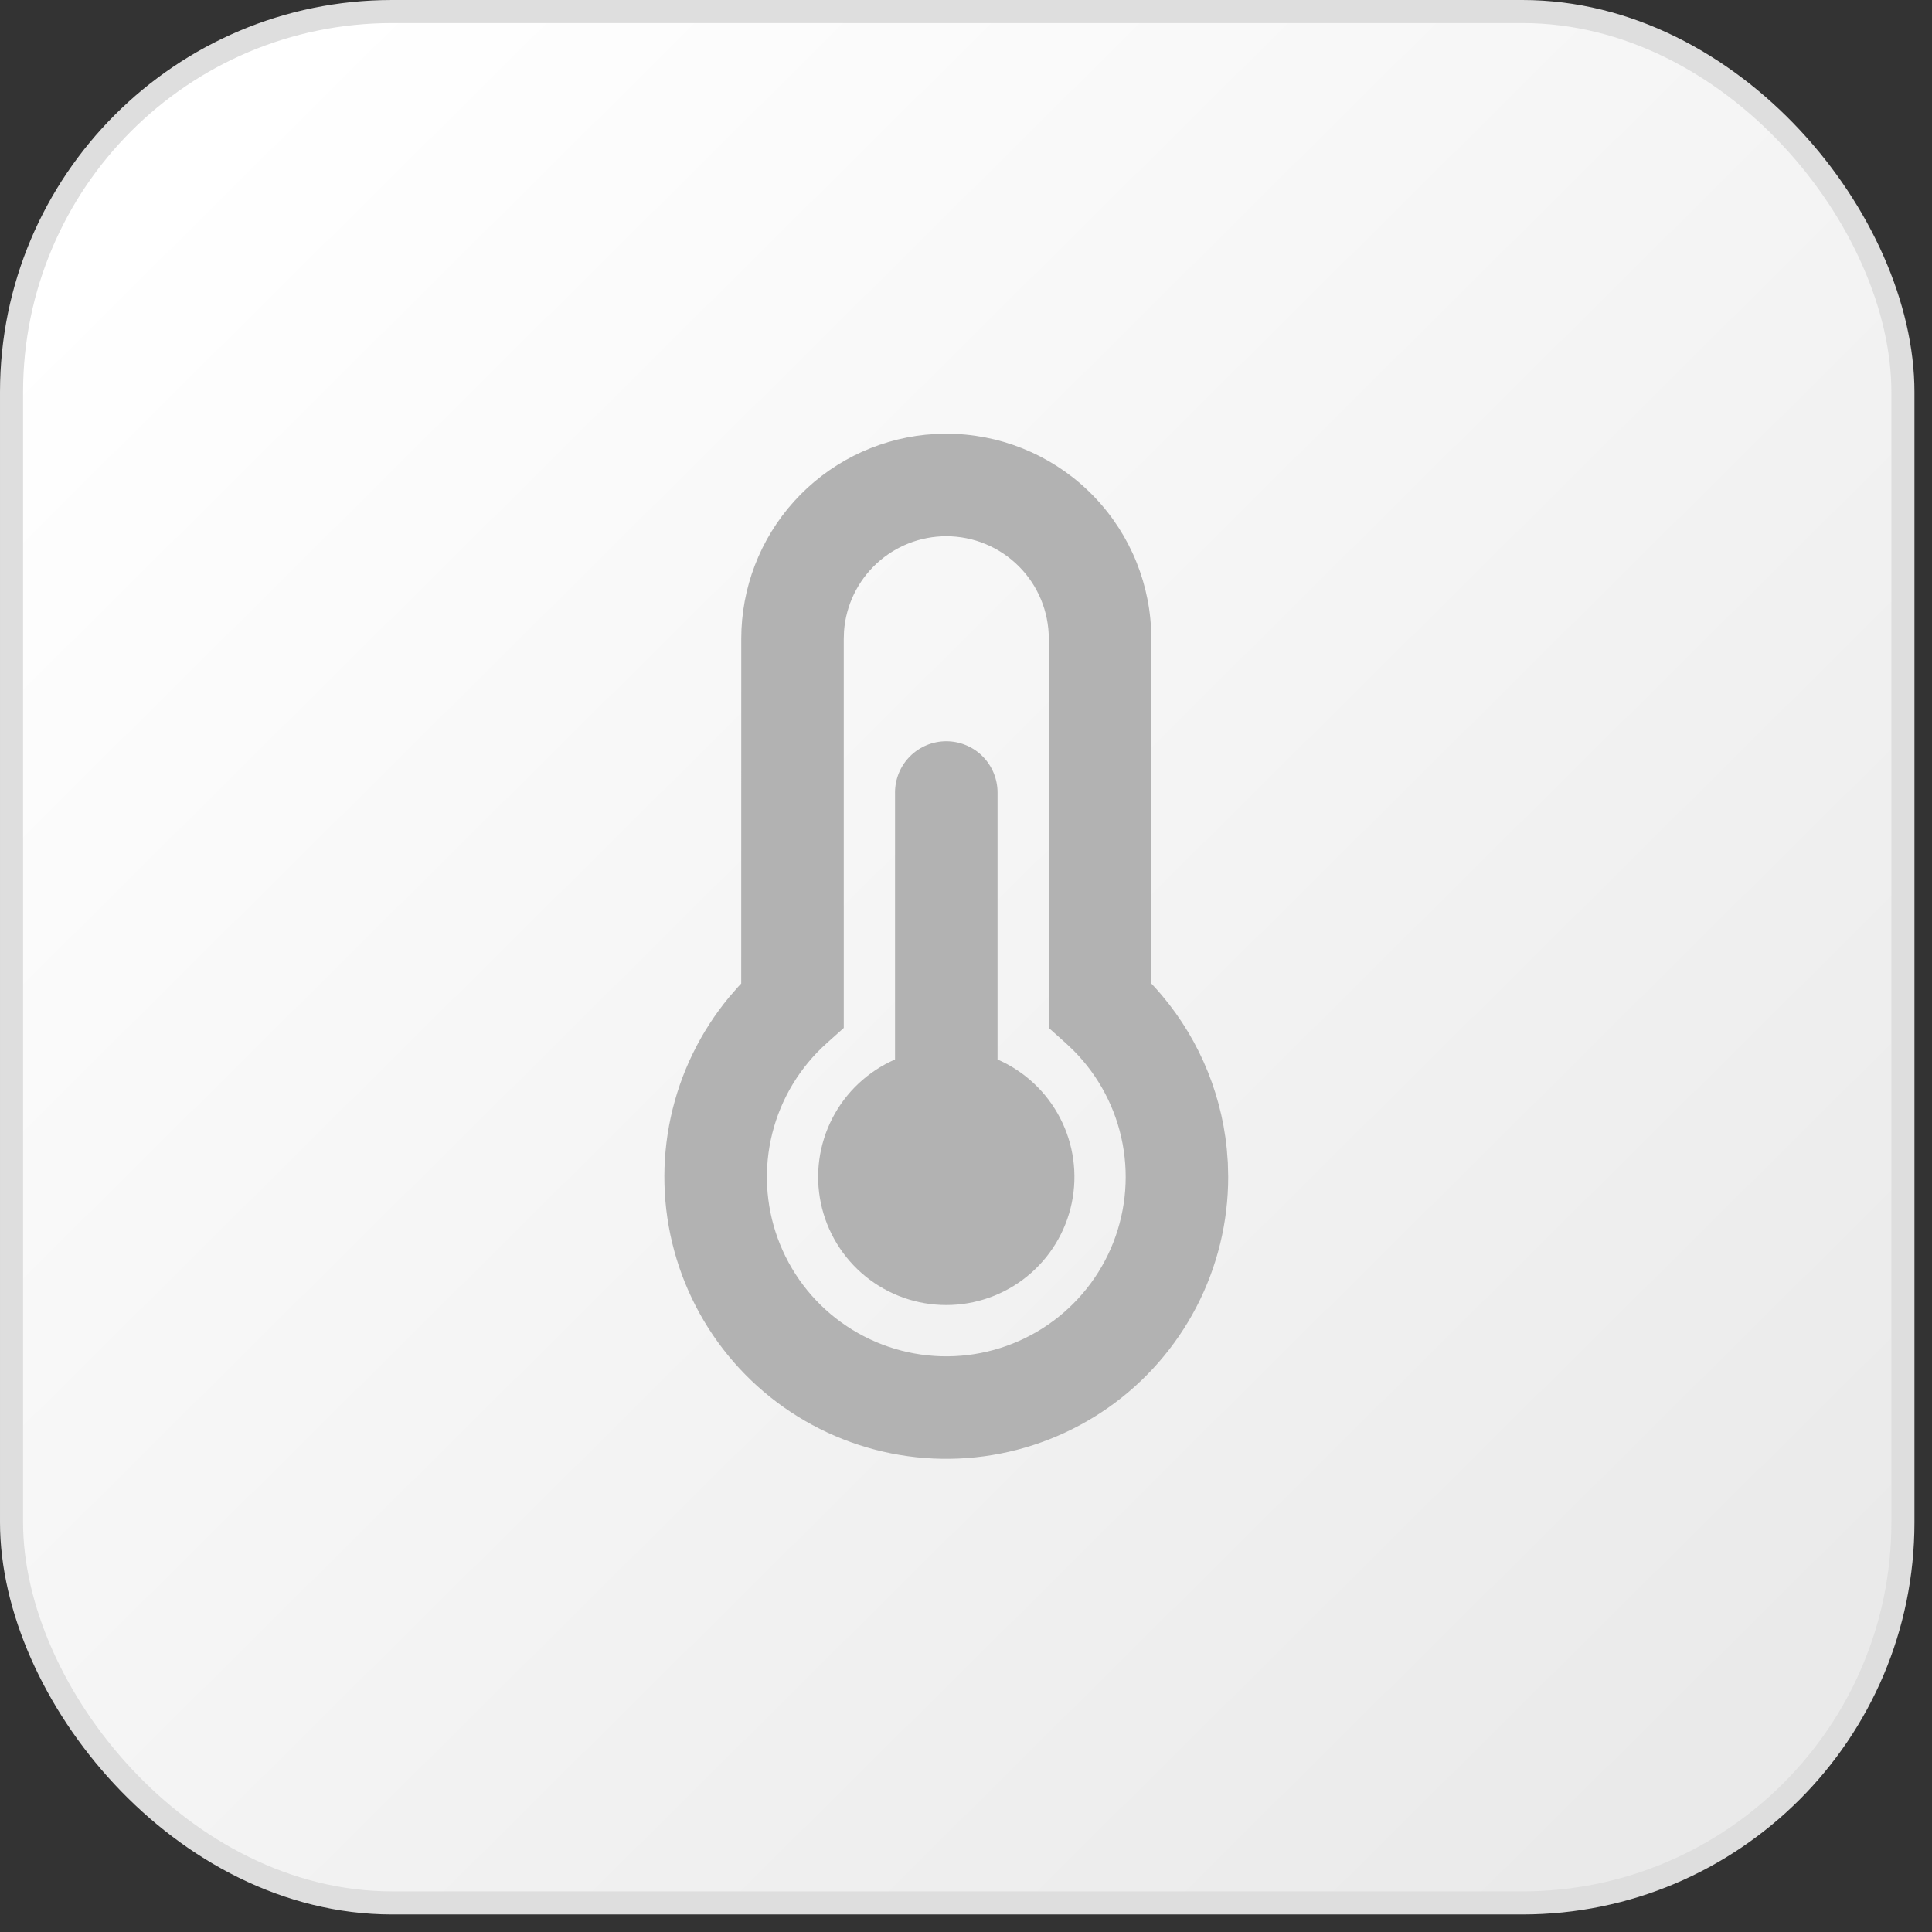 <svg width="98" height="98" viewBox="0 0 98 98" fill="none" xmlns="http://www.w3.org/2000/svg">
<rect x="0" y="0" width="98" height="98" fill="#333333" stroke="none"/>
<rect x="0.585" y="0.585" width="95.94" height="95.94" rx="19.305" fill="url(#paint0_linear_919_11825)" stroke="#DEDEDE" stroke-width="1.17"/>
<path d="M48 22C50.668 22 53.235 23.026 55.168 24.864C57.101 26.703 58.254 29.215 58.387 31.88L58.4 32.4L58.403 49.893L58.546 50.044C60.626 52.314 61.917 55.196 62.227 58.26L62.282 58.977L62.3 59.7C62.3 61.995 61.747 64.257 60.689 66.293C59.63 68.33 58.097 70.082 56.219 71.401C54.34 72.72 52.172 73.568 49.897 73.872C47.622 74.177 45.307 73.929 43.148 73.15C40.989 72.371 39.049 71.084 37.492 69.398C35.936 67.711 34.808 65.675 34.204 63.46C33.6 61.246 33.538 58.919 34.023 56.675C34.509 54.432 35.527 52.338 36.992 50.571L37.457 50.038L37.598 49.89L37.6 32.4C37.6 29.823 38.556 27.338 40.284 25.426C42.012 23.514 44.389 22.312 46.952 22.052L47.48 22.013L48 22ZM48 27.2C46.688 27.2 45.425 27.695 44.463 28.587C43.501 29.479 42.912 30.702 42.813 32.01L42.8 32.4V52.142L41.934 52.917C40.578 54.13 39.617 55.721 39.174 57.486C38.731 59.251 38.828 61.108 39.451 62.817C40.075 64.527 41.196 66.01 42.671 67.076C44.146 68.141 45.907 68.74 47.725 68.796C49.544 68.851 51.337 68.359 52.874 67.385C54.411 66.41 55.62 64.998 56.346 63.329C57.071 61.661 57.28 59.813 56.945 58.024C56.61 56.236 55.747 54.589 54.466 53.296L54.069 52.919L53.203 52.144L53.2 32.4C53.2 31.021 52.652 29.698 51.677 28.723C50.702 27.748 49.379 27.2 48 27.2ZM48 37.6C48.69 37.6 49.351 37.874 49.839 38.361C50.326 38.849 50.6 39.51 50.6 40.2V53.741C51.969 54.338 53.09 55.389 53.775 56.715C54.461 58.042 54.668 59.564 54.363 61.026C54.058 62.488 53.259 63.8 52.1 64.742C50.941 65.684 49.493 66.198 48 66.198C46.507 66.198 45.059 65.684 43.9 64.742C42.742 63.8 41.942 62.488 41.637 61.026C41.332 59.564 41.54 58.042 42.225 56.715C42.91 55.389 44.032 54.338 45.4 53.741V40.2C45.4 39.51 45.674 38.849 46.162 38.361C46.649 37.874 47.311 37.6 48 37.6Z" fill="#B2B2B2"/>
<defs>
<linearGradient id="paint0_linear_919_11825" x1="8.19" y1="9.36" x2="86.58" y2="88.335" gradientUnits="userSpaceOnUse">
<stop stop-color="white"/>
<stop offset="1" stop-color="#EAEAEA"/>
</linearGradient>
</defs>
</svg>
